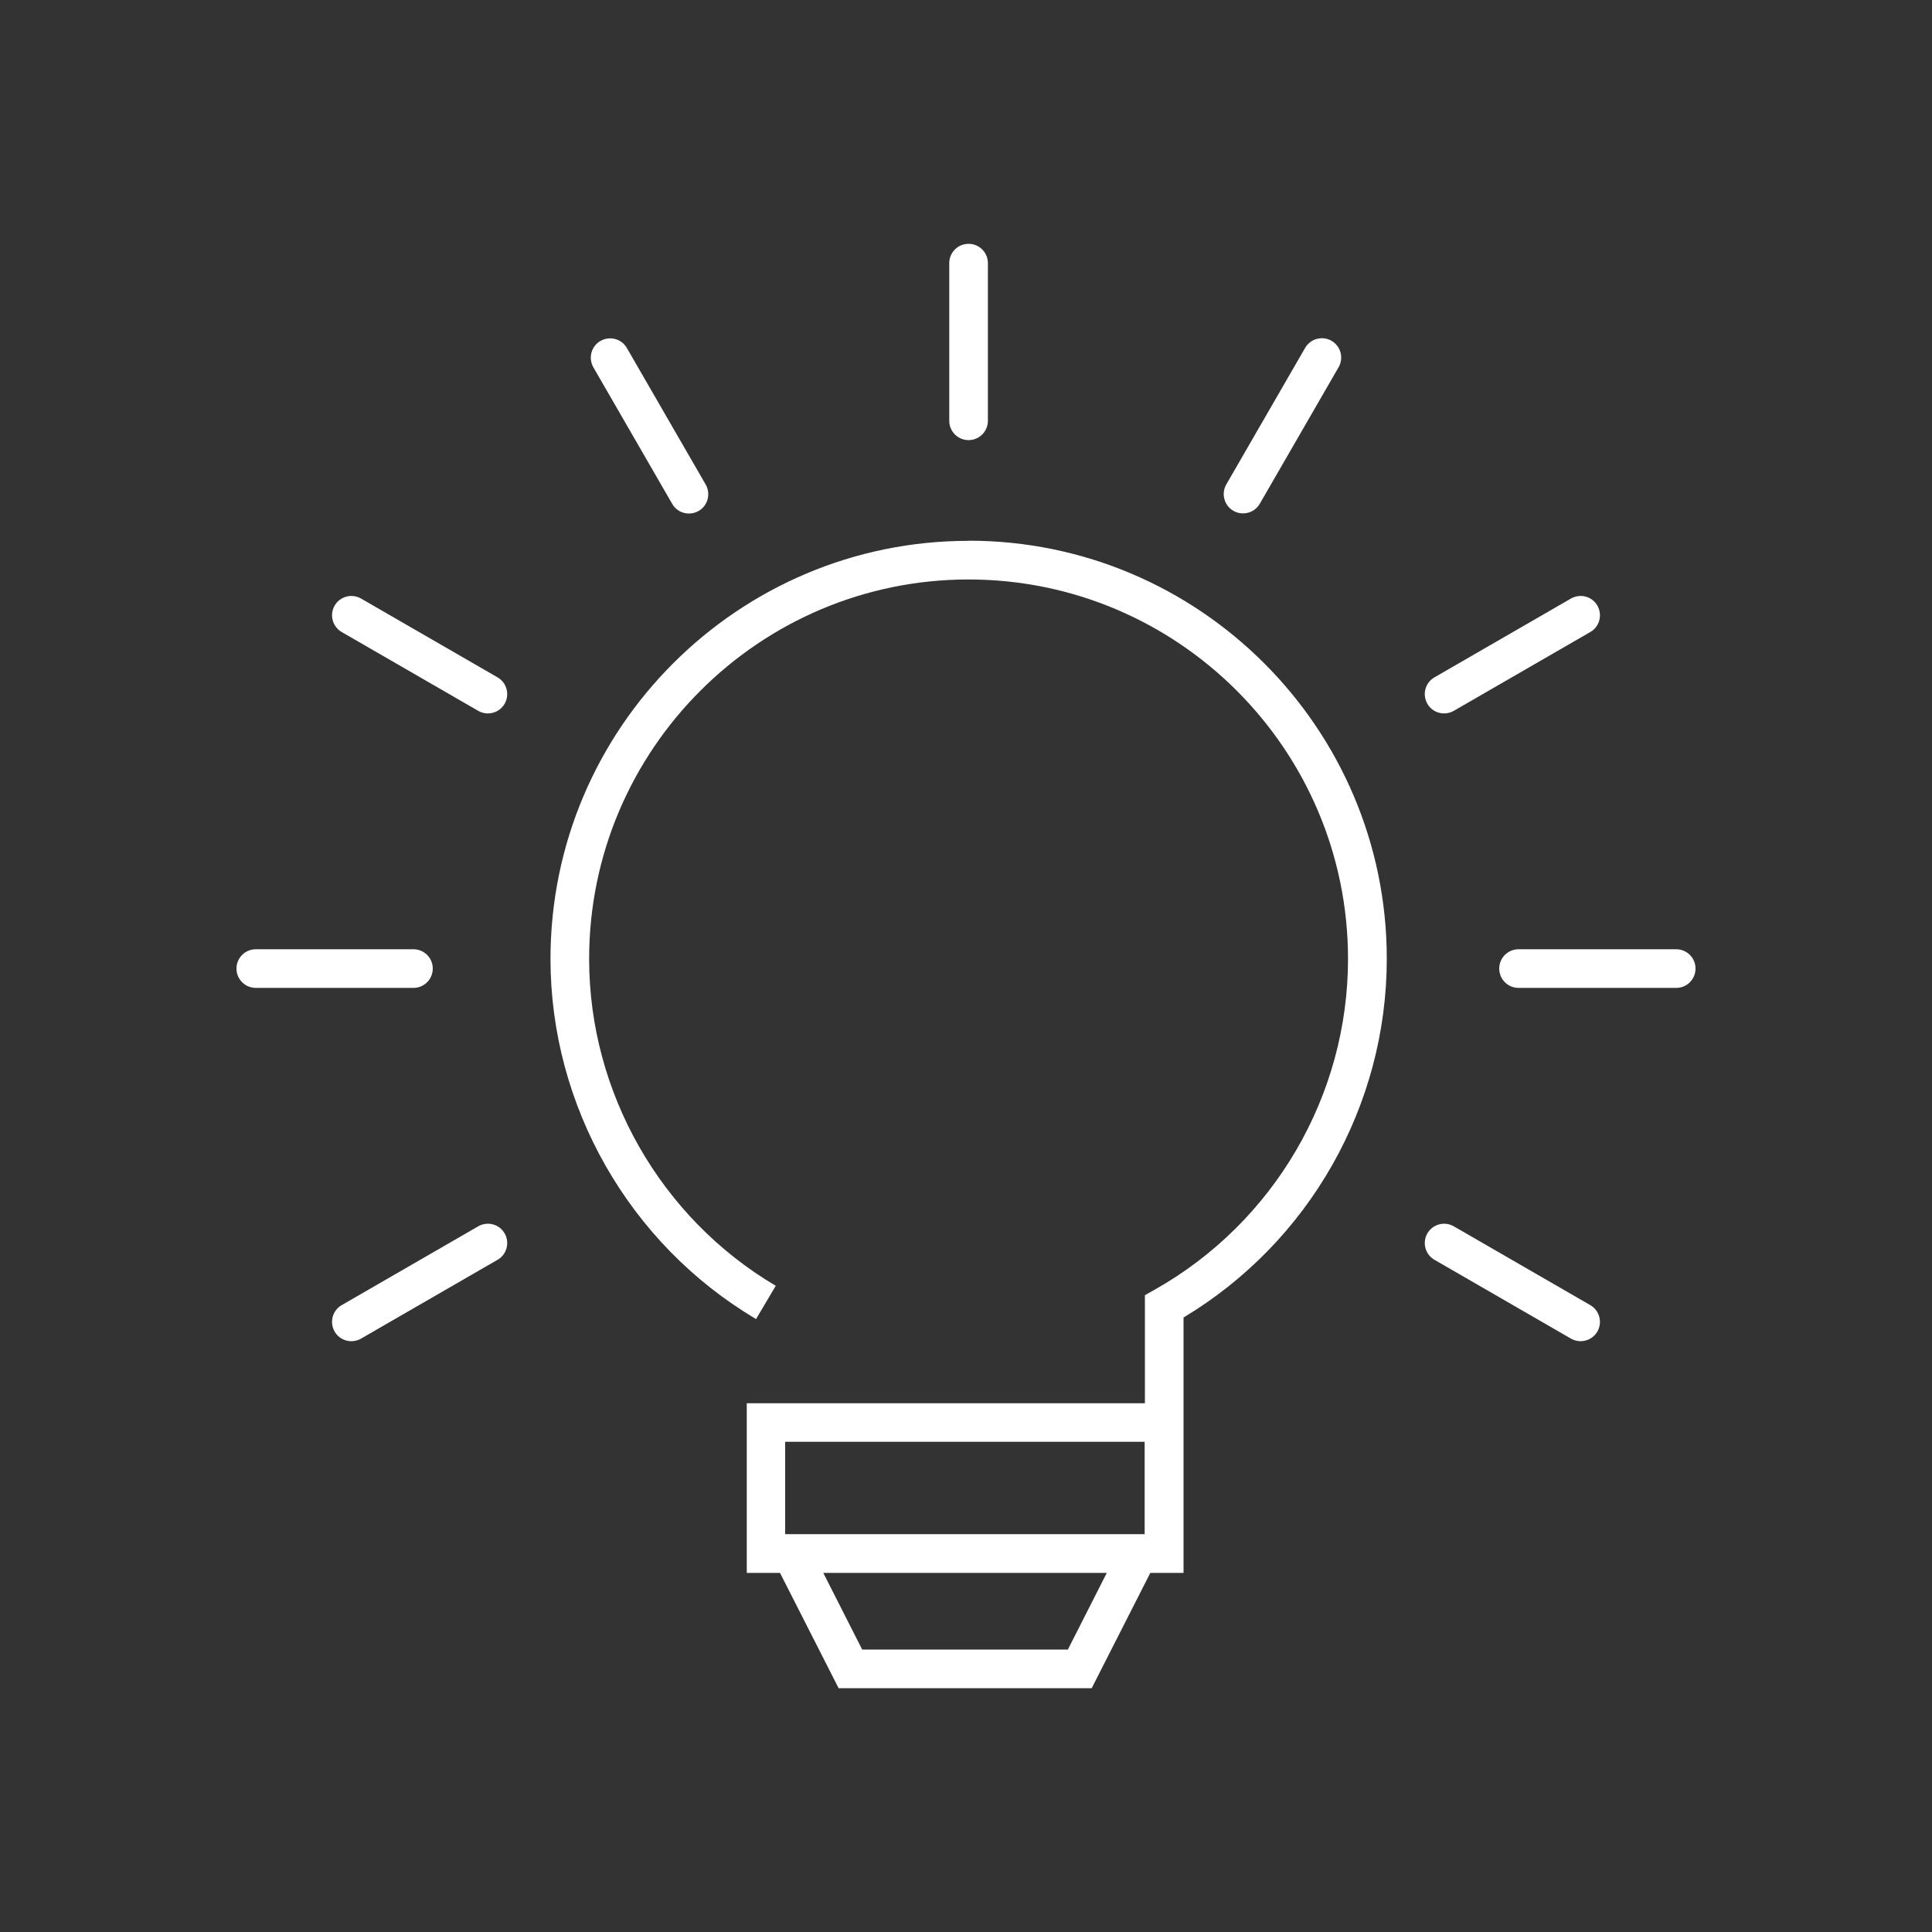 <?xml version="1.0" encoding="UTF-8"?>
<svg id="Ebene_1" data-name="Ebene 1" xmlns="http://www.w3.org/2000/svg" viewBox="0 0 150 150">
  <rect x="0" y="0" width="150" height="150" fill="#333333" stroke="none"/>
  <defs>
    <style>
      .cls-1 {
        fill: #fff;
        stroke-width: 0px;
      }
    </style>
  </defs>
  <path class="cls-1" d="M75.2,41.99c-17.9,0-32.46,14.56-32.46,32.46,0,11.42,6.12,22.14,15.96,27.96l1.53-2.58c-8.94-5.28-14.49-15.01-14.49-25.38,0-16.24,13.21-29.46,29.46-29.46s29.46,13.21,29.46,29.46c0,10.62-5.75,20.46-15.01,25.68l-.76.43v8.39h-30.91v13.17h2.58l4.55,8.95h19.65l4.55-8.95h2.58v-11.32h0v-8.51c9.75-5.85,15.78-16.44,15.78-27.85,0-17.9-14.56-32.46-32.46-32.46ZM60.96,111.94h27.91v7.17h-27.91v-7.17ZM82.91,128.07h-15.97l-3.02-5.95h22.01l-3.02,5.95Z"/>
  <path class="cls-1" d="M75.2,34.17c.83,0,1.5-.67,1.5-1.5v-12.24c0-.83-.67-1.5-1.5-1.5s-1.5.67-1.5,1.5v12.24c0,.83.67,1.5,1.5,1.5Z"/>
  <path class="cls-1" d="M95.76,39.66c.72.41,1.63.17,2.05-.55l6.12-10.6c.41-.72.17-1.63-.55-2.05-.72-.41-1.63-.17-2.05.55l-6.12,10.6c-.41.72-.17,1.63.55,2.05Z"/>
  <path class="cls-1" d="M112.87,55.19l10.6-6.12c.72-.41.96-1.33.55-2.05-.41-.72-1.33-.96-2.05-.55l-10.6,6.12c-.72.41-.96,1.33-.55,2.05.41.72,1.33.96,2.05.55Z"/>
  <path class="cls-1" d="M130.14,73.7h-12.24c-.83,0-1.5.67-1.5,1.5s.67,1.5,1.5,1.5h12.24c.83,0,1.5-.67,1.5-1.5s-.67-1.5-1.5-1.5Z"/>
  <path class="cls-1" d="M123.47,101.33l-10.6-6.12c-.72-.41-1.63-.17-2.05.55-.41.72-.17,1.63.55,2.05l10.6,6.12c.72.41,1.63.17,2.05-.55.41-.72.17-1.63-.55-2.05Z"/>
  <path class="cls-1" d="M52.19,39.12c.41.72,1.33.96,2.05.55.72-.41.96-1.33.55-2.05l-6.12-10.6c-.41-.72-1.33-.96-2.05-.55-.72.41-.96,1.33-.55,2.05l6.12,10.6Z"/>
  <path class="cls-1" d="M38.63,52.59l-10.6-6.12c-.72-.41-1.63-.17-2.05.55-.41.72-.17,1.63.55,2.05l10.6,6.12c.72.41,1.63.17,2.05-.55.41-.72.17-1.63-.55-2.05Z"/>
  <path class="cls-1" d="M33.6,75.2c0-.83-.67-1.5-1.5-1.5h-12.24c-.83,0-1.5.67-1.5,1.5s.67,1.5,1.5,1.5h12.24c.83,0,1.5-.67,1.5-1.5Z"/>
  <path class="cls-1" d="M37.13,95.21l-10.6,6.12c-.72.41-.96,1.33-.55,2.05.41.72,1.33.96,2.05.55l10.6-6.12c.72-.41.96-1.33.55-2.05-.41-.72-1.33-.96-2.05-.55Z"/>
</svg>